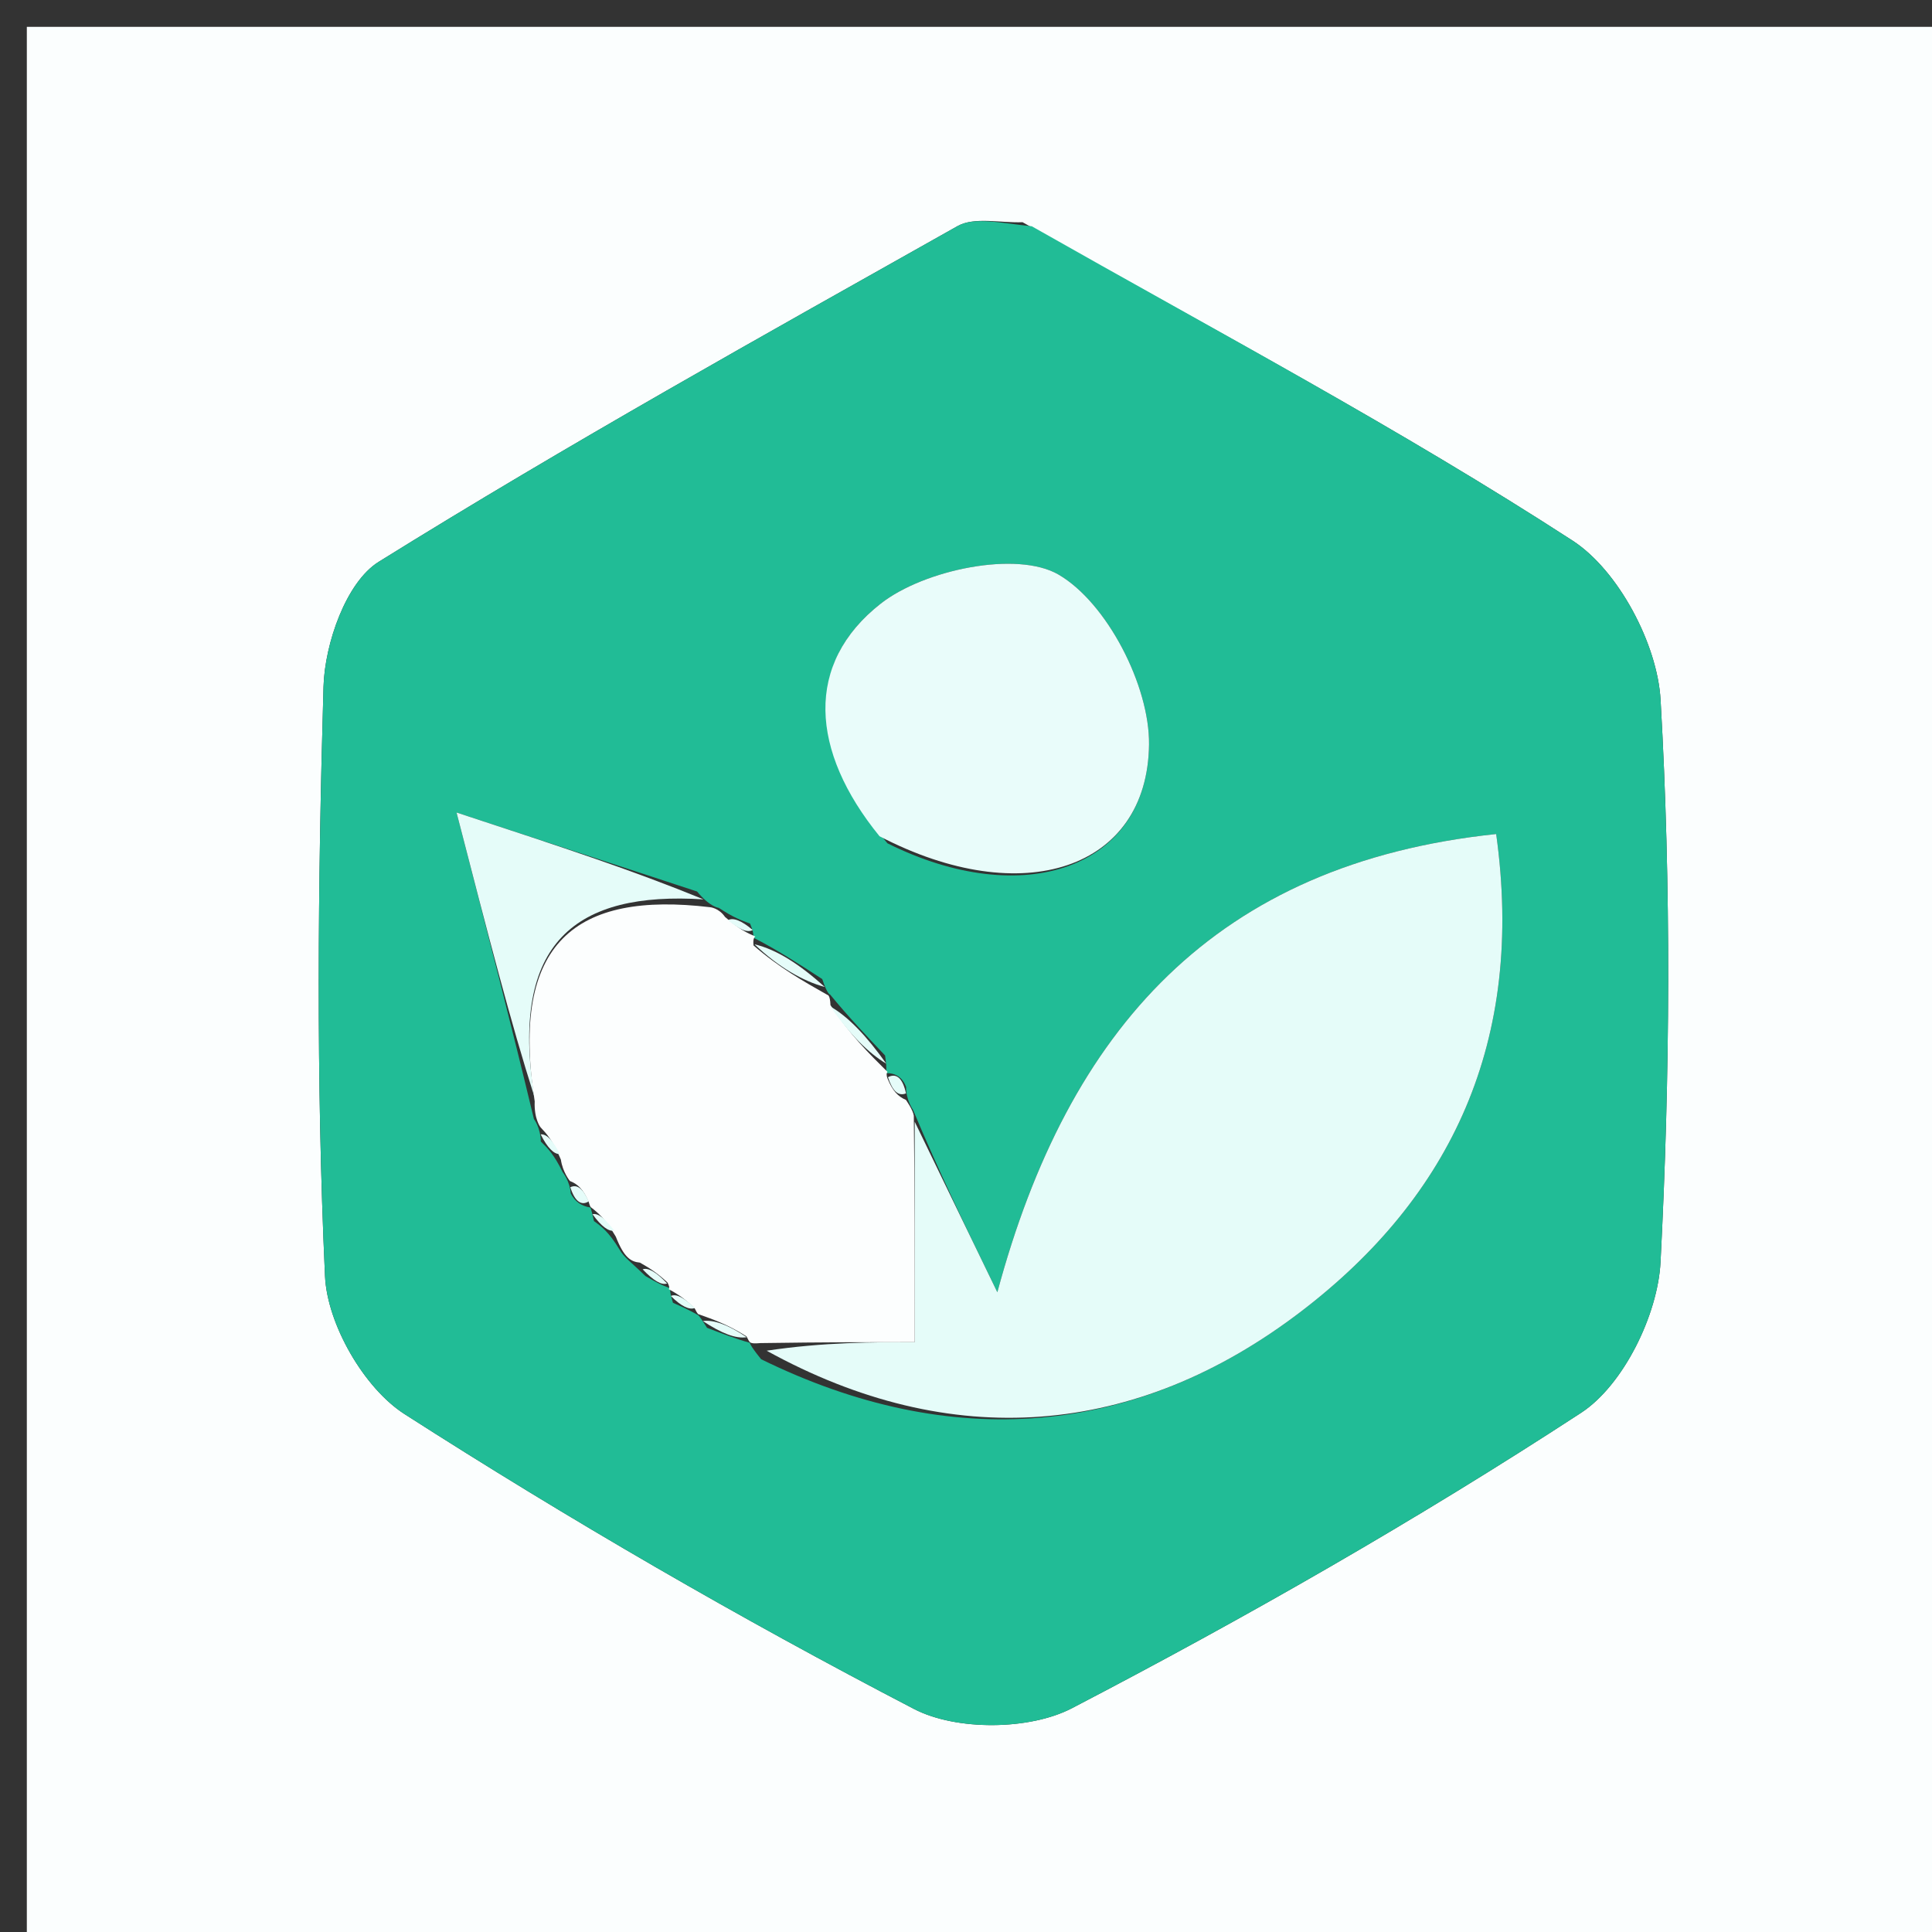 <svg version="1.1" id="Layer_1" xmlns="http://www.w3.org/2000/svg" xmlns:xlink="http://www.w3.org/1999/xlink" x="0px" y="0px"
	 width="100%" viewBox="0 0 72 72" enable-background="new 0 0 72 72" xml:space="preserve">
<rect x="0" y="0" width="72" height="72" fill="#333333" stroke="none"/>
<path fill="#FBFEFE" opacity="1" stroke="none" 
	d="
M44,73 
	C29.333,73 15.167,73 1,73 
	C1,49 1,25 1,1 
	C25,1 49,1 73,1 
	C73,25 73,49 73,73 
	C63.5,73 54,73 44,73 
M38.107,8.281 
	C37.291,8.316 36.317,8.07 35.682,8.427 
	C28.439,12.504 21.17,16.549 14.115,20.936 
	C12.901,21.69 12.102,23.984 12.056,25.595 
	C11.844,32.912 11.776,40.248 12.112,47.556 
	C12.194,49.349 13.564,51.729 15.074,52.698 
	C21.227,56.643 27.575,60.316 34.06,63.687 
	C35.635,64.506 38.367,64.484 39.948,63.66 
	C46.431,60.285 52.802,56.644 58.921,52.652 
	C60.501,51.621 61.782,48.996 61.883,47.036 
	C62.242,40.064 62.284,33.048 61.885,26.081 
	C61.766,24.002 60.311,21.253 58.603,20.146 
	C52.194,15.993 45.427,12.391 38.107,8.281 
z"/>
<path fill="#21BC96" opacity="1" stroke="none" 
	d="
M38.45,8.432 
	C45.427,12.391 52.194,15.993 58.603,20.146 
	C60.311,21.253 61.766,24.002 61.885,26.081 
	C62.284,33.048 62.242,40.064 61.883,47.036 
	C61.782,48.996 60.501,51.621 58.921,52.652 
	C52.802,56.644 46.431,60.285 39.948,63.66 
	C38.367,64.484 35.635,64.506 34.06,63.687 
	C27.575,60.316 21.227,56.643 15.074,52.698 
	C13.564,51.729 12.194,49.349 12.112,47.556 
	C11.776,40.248 11.844,32.912 12.056,25.595 
	C12.102,23.984 12.901,21.69 14.115,20.936 
	C21.17,16.549 28.439,12.504 35.682,8.427 
	C36.317,8.07 37.291,8.316 38.45,8.432 
M25.08,48.551 
	C25.391,48.689 25.701,48.827 26.007,49.006 
	C26.007,49.006 26.037,48.979 26.349,49.483 
	C26.887,49.69 27.424,49.898 27.951,50.043 
	C27.951,50.043 27.905,50.088 28.366,50.655 
	C35.44,54.126 42.325,53.587 48.499,48.866 
	C54.077,44.601 56.836,38.812 55.758,31.082 
	C45.31,32.179 39.81,38.332 37.168,48.159 
	C35.906,45.555 34.997,43.679 34.023,41.356 
	C34.023,41.356 33.76,40.989 33.768,40.507 
	C33.641,40.174 33.401,39.979 33.006,39.994 
	C33.006,39.994 33.076,39.947 32.984,39.334 
	C32.297,38.61 31.609,37.886 30.936,37.064 
	C30.936,37.064 30.837,37.078 30.643,36.488 
	C29.8,35.939 28.956,35.39 28.046,34.928 
	C28.046,34.928 28.152,34.901 27.952,34.419 
	C27.636,34.303 27.321,34.188 26.785,33.832 
	C26.785,33.832 26.461,33.809 25.978,33.224 
	C23.563,32.431 21.148,31.638 17.014,30.28 
	C18.223,34.965 19.043,38.142 19.898,41.705 
	C19.898,41.705 20.142,42.008 20.155,42.541 
	C20.403,42.782 20.65,43.024 20.969,43.684 
	C20.969,43.684 21.239,44.013 21.269,44.475 
	C21.422,44.779 21.668,44.946 21.997,45 
	C21.997,45 22.024,44.993 22.136,45.506 
	C22.412,45.706 22.688,45.907 23.084,46.561 
	C23.252,46.86 23.507,47.024 24.052,47.553 
	C24.355,47.729 24.658,47.906 24.99,48.011 
	C24.99,48.011 24.92,48.042 25.08,48.551 
M33.072,31.427 
	C38.114,33.945 42.77,32.393 42.821,27.742 
	C42.845,25.555 41.255,22.465 39.448,21.413 
	C37.902,20.514 34.445,21.226 32.825,22.493 
	C29.973,24.726 30.189,27.985 33.072,31.427 
z"/>
<path fill="#E5FCF9" opacity="1" stroke="none" 
	d="
M34.088,41.802 
	C34.997,43.679 35.906,45.555 37.168,48.159 
	C39.81,38.332 45.31,32.179 55.758,31.082 
	C56.836,38.812 54.077,44.601 48.499,48.866 
	C42.325,53.587 35.44,54.126 28.571,50.337 
	C30.681,50.018 32.586,50.018 34.088,50.018 
	C34.088,46.722 34.088,44.262 34.088,41.802 
z"/>
<path fill="#FCFEFE" opacity="1" stroke="none" 
	d="
M34.055,41.579 
	C34.088,44.262 34.088,46.722 34.088,50.018 
	C32.586,50.018 30.681,50.018 28.341,50.053 
	C27.905,50.088 27.951,50.043 27.821,49.804 
	C27.14,49.369 26.589,49.174 26.037,48.979 
	C26.037,48.979 26.007,49.006 25.892,48.764 
	C25.491,48.363 25.206,48.203 24.92,48.042 
	C24.92,48.042 24.99,48.011 24.875,47.795 
	C24.457,47.404 24.152,47.229 23.848,47.054 
	C23.507,47.024 23.252,46.86 22.95,46.088 
	C22.552,45.408 22.288,45.201 22.024,44.993 
	C22.024,44.993 21.997,45 21.936,44.784 
	C21.73,44.306 21.518,44.121 21.239,44.013 
	C21.239,44.013 20.969,43.684 20.902,43.216 
	C20.604,42.501 20.373,42.255 20.142,42.008 
	C20.142,42.008 19.898,41.705 19.927,41.045 
	C18.996,35.098 21.477,33.215 26.461,33.809 
	C26.461,33.809 26.785,33.832 27.019,34.171 
	C27.553,34.64 27.853,34.771 28.152,34.901 
	C28.152,34.901 28.046,34.928 28.082,35.234 
	C29.025,36.052 29.931,36.565 30.837,37.078 
	C30.837,37.078 30.936,37.064 30.949,37.458 
	C31.667,38.551 32.371,39.249 33.076,39.947 
	C33.076,39.947 33.006,39.994 33.07,40.18 
	C33.26,40.656 33.469,40.864 33.76,40.989 
	C33.76,40.989 34.023,41.356 34.055,41.579 
z"/>
<path fill="#E9FCFA" opacity="1" stroke="none" 
	d="
M32.777,31.164 
	C30.189,27.985 29.973,24.726 32.825,22.493 
	C34.445,21.226 37.902,20.514 39.448,21.413 
	C41.255,22.465 42.845,25.555 42.821,27.742 
	C42.77,32.393 38.114,33.945 32.777,31.164 
z"/>
<path fill="#E5FCF9" opacity="1" stroke="none" 
	d="
M26.219,33.517 
	C21.477,33.215 18.996,35.098 19.909,40.851 
	C19.043,38.142 18.223,34.965 17.014,30.28 
	C21.148,31.638 23.563,32.431 26.219,33.517 
z"/>
<path fill="#E5FCF9" opacity="1" stroke="none" 
	d="
M30.74,36.783 
	C29.931,36.565 29.025,36.052 28.116,35.19 
	C28.956,35.39 29.8,35.939 30.74,36.783 
z"/>
<path fill="#E5FCF9" opacity="1" stroke="none" 
	d="
M33.03,39.64 
	C32.371,39.249 31.667,38.551 30.942,37.508 
	C31.609,37.886 32.297,38.61 33.03,39.64 
z"/>
<path fill="#E5FCF9" opacity="1" stroke="none" 
	d="
M26.193,49.231 
	C26.589,49.174 27.14,49.369 27.826,49.834 
	C27.424,49.898 26.887,49.69 26.193,49.231 
z"/>
<path fill="#E5FCF9" opacity="1" stroke="none" 
	d="
M28.052,34.66 
	C27.853,34.771 27.553,34.64 27.129,34.291 
	C27.321,34.188 27.636,34.303 28.052,34.66 
z"/>
<path fill="#E5FCF9" opacity="1" stroke="none" 
	d="
M33.764,40.748 
	C33.469,40.864 33.26,40.656 33.092,40.144 
	C33.401,39.979 33.641,40.174 33.764,40.748 
z"/>
<path fill="#E5FCF9" opacity="1" stroke="none" 
	d="
M20.149,42.274 
	C20.373,42.255 20.604,42.501 20.866,43.007 
	C20.65,43.024 20.403,42.782 20.149,42.274 
z"/>
<path fill="#E5FCF9" opacity="1" stroke="none" 
	d="
M21.254,44.244 
	C21.518,44.121 21.73,44.306 21.941,44.771 
	C21.668,44.946 21.422,44.779 21.254,44.244 
z"/>
<path fill="#E5FCF9" opacity="1" stroke="none" 
	d="
M22.08,45.25 
	C22.288,45.201 22.552,45.408 22.89,45.861 
	C22.688,45.907 22.412,45.706 22.08,45.25 
z"/>
<path fill="#E5FCF9" opacity="1" stroke="none" 
	d="
M23.95,47.304 
	C24.152,47.229 24.457,47.404 24.861,47.831 
	C24.658,47.906 24.355,47.729 23.95,47.304 
z"/>
<path fill="#E5FCF9" opacity="1" stroke="none" 
	d="
M25,48.297 
	C25.206,48.203 25.491,48.363 25.894,48.744 
	C25.701,48.827 25.391,48.689 25,48.297 
z"/>
</svg>